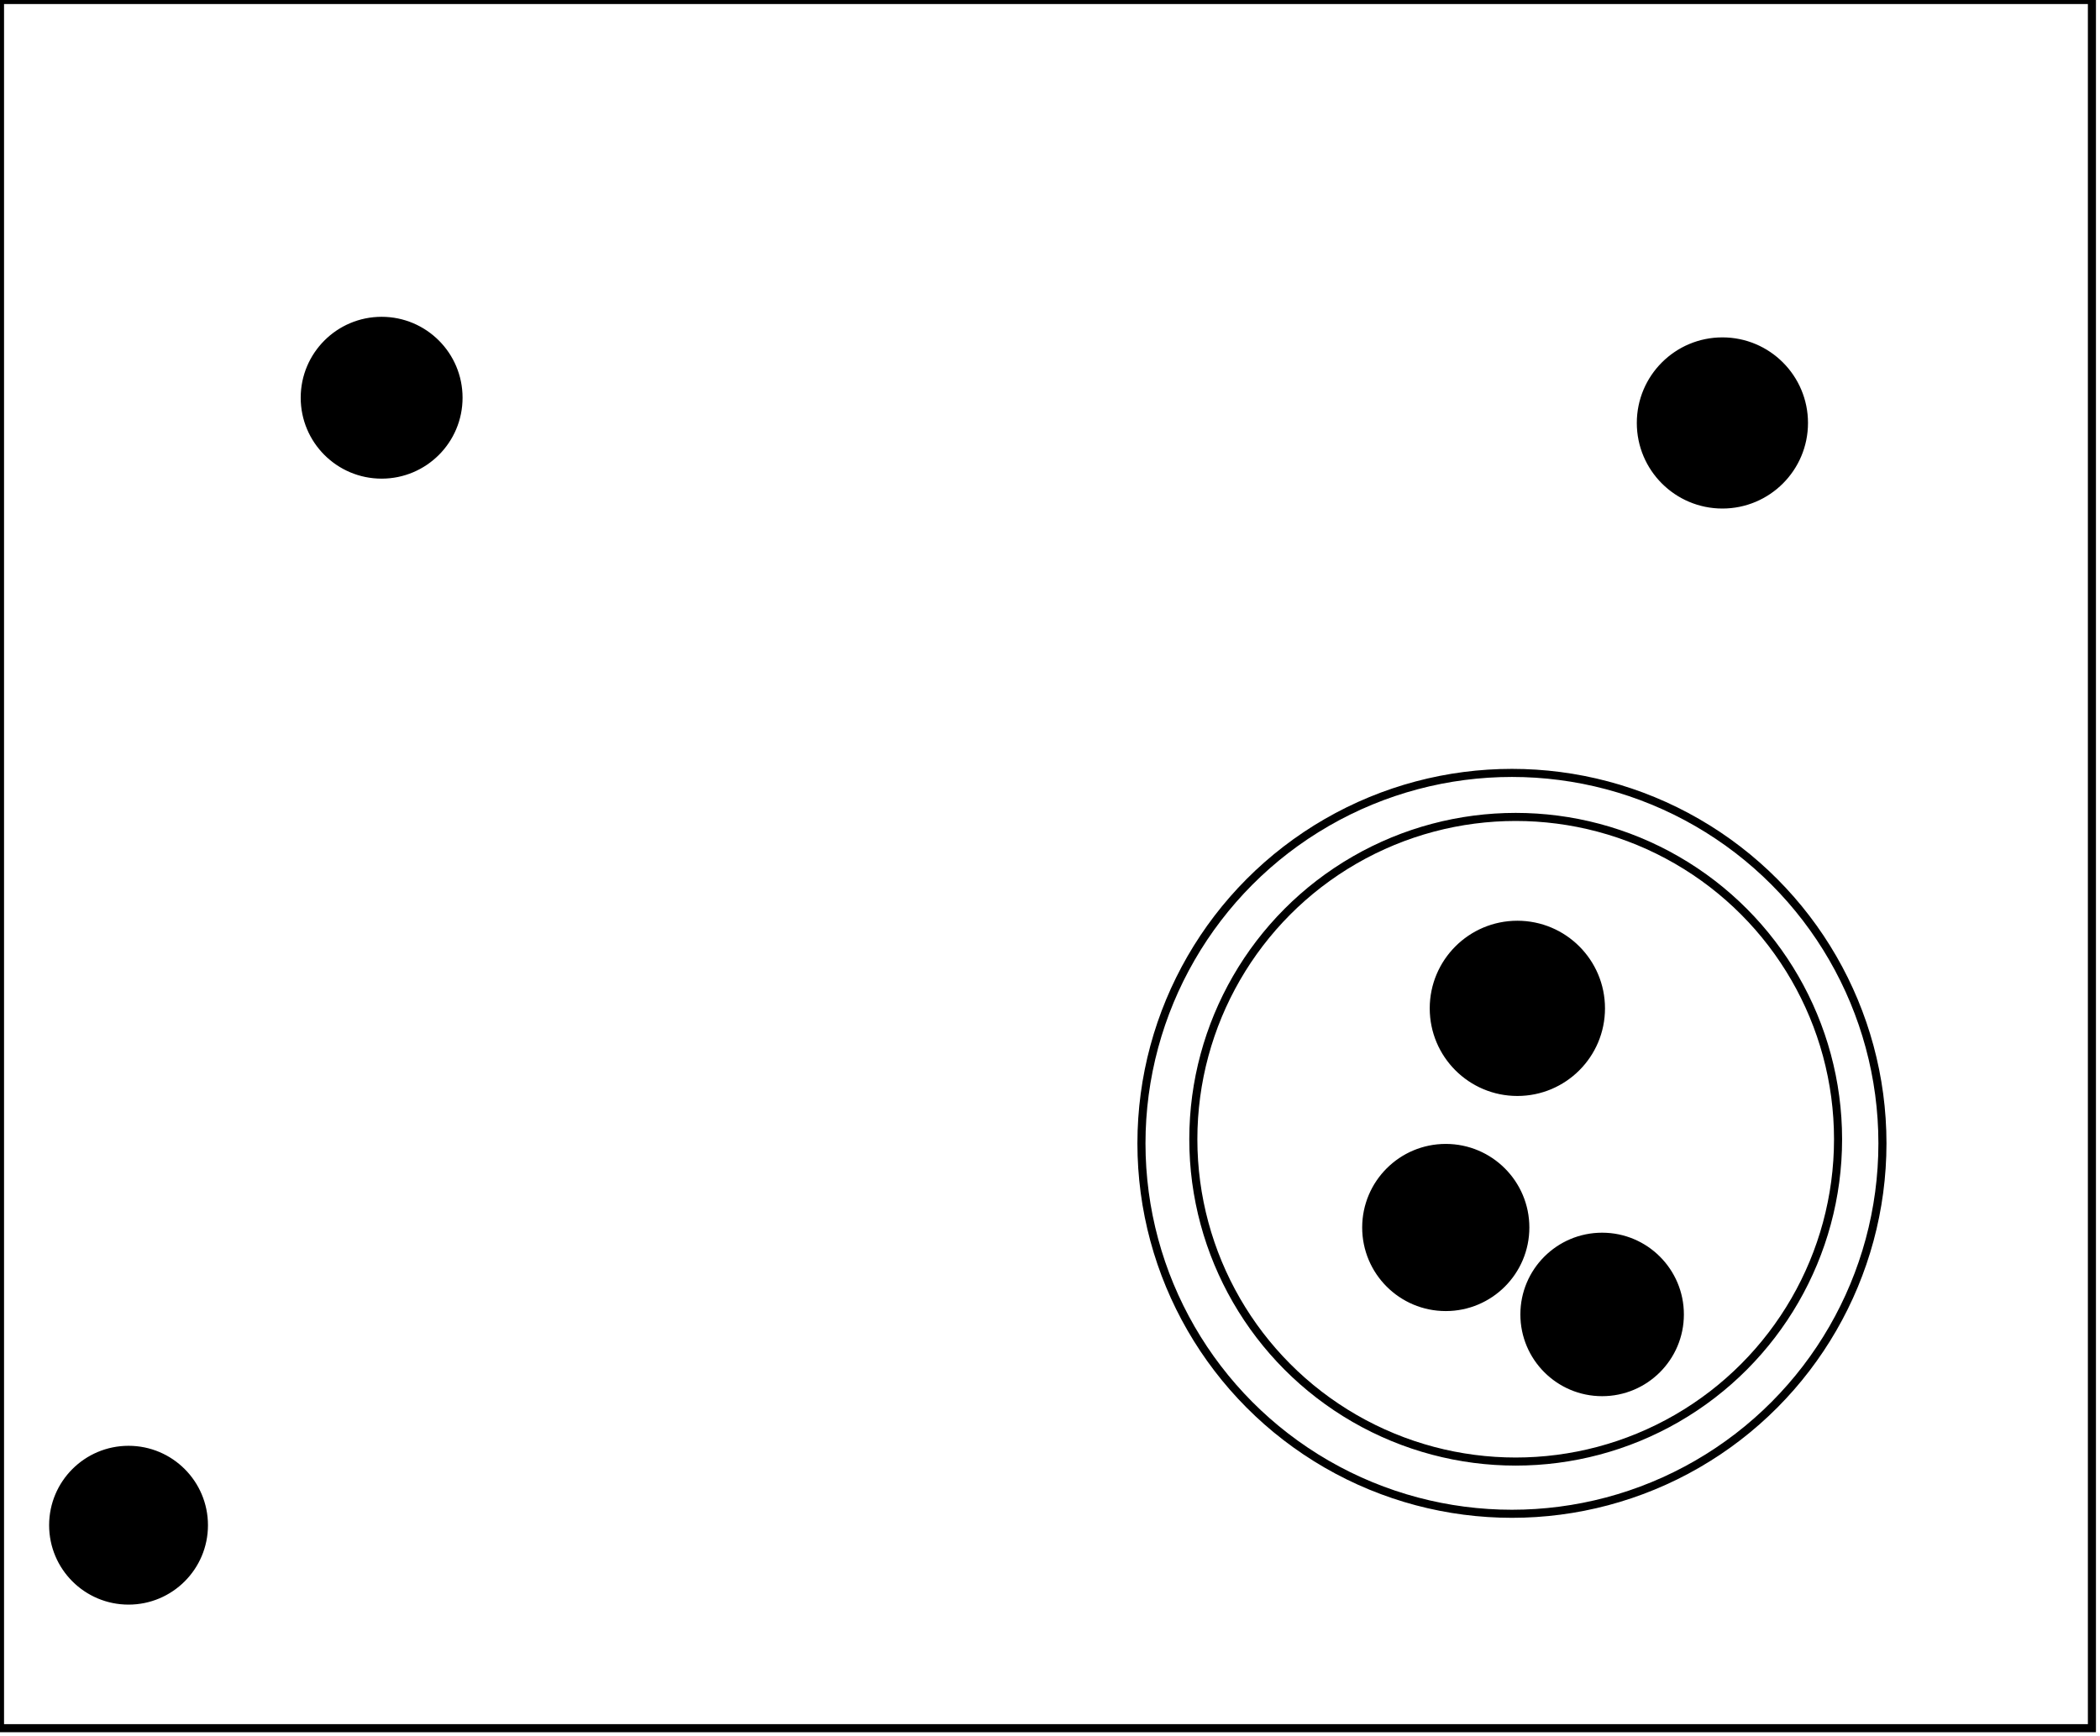 <?xml version="1.0" encoding="utf-8" ?>
<svg baseProfile="full" height="215" version="1.1" width="260" xmlns="http://www.w3.org/2000/svg" xmlns:ev="http://www.w3.org/2001/xml-events" xmlns:xlink="http://www.w3.org/1999/xlink"><defs /><rect fill="white" height="215" width="260" x="0" y="0" /><circle cx="16.132" cy="188.763" fill="none" r="4.325" stroke="black" stroke-width="1" /><circle cx="15.915" cy="188.866" fill="black" r="9.333" stroke="black" stroke-width="1" /><circle cx="198.0" cy="163.0" fill="none" r="3.606" stroke="black" stroke-width="1" /><circle cx="198.359" cy="162.766" fill="black" r="9.622" stroke="black" stroke-width="1" /><path d="M 177,148 L 176,154 L 181,154 L 182,150 Z" fill="none" stroke="black" stroke-width="1" /><circle cx="179.0" cy="152.0" fill="black" r="9.849" stroke="black" stroke-width="1" /><circle cx="188.833" cy="125.5" fill="none" r="4.116" stroke="black" stroke-width="1" /><circle cx="187.864" cy="124.864" fill="black" r="10.35" stroke="black" stroke-width="1" /><circle cx="187.657" cy="141.072" fill="none" r="39.912" stroke="black" stroke-width="1" /><circle cx="187.193" cy="141.58" fill="none" r="45.871" stroke="black" stroke-width="1" /><circle cx="213.357" cy="52.357" fill="none" r="3.738" stroke="black" stroke-width="1" /><circle cx="47.939" cy="48.963" fill="none" r="4.174" stroke="black" stroke-width="1" /><circle cx="213.25" cy="52.375" fill="black" r="10.097" stroke="black" stroke-width="1" /><circle cx="47.25" cy="49.25" fill="black" r="9.52" stroke="black" stroke-width="1" /><path d="M 0,0 L 0,214 L 259,214 L 259,0 Z" fill="none" stroke="black" stroke-width="1" /></svg>